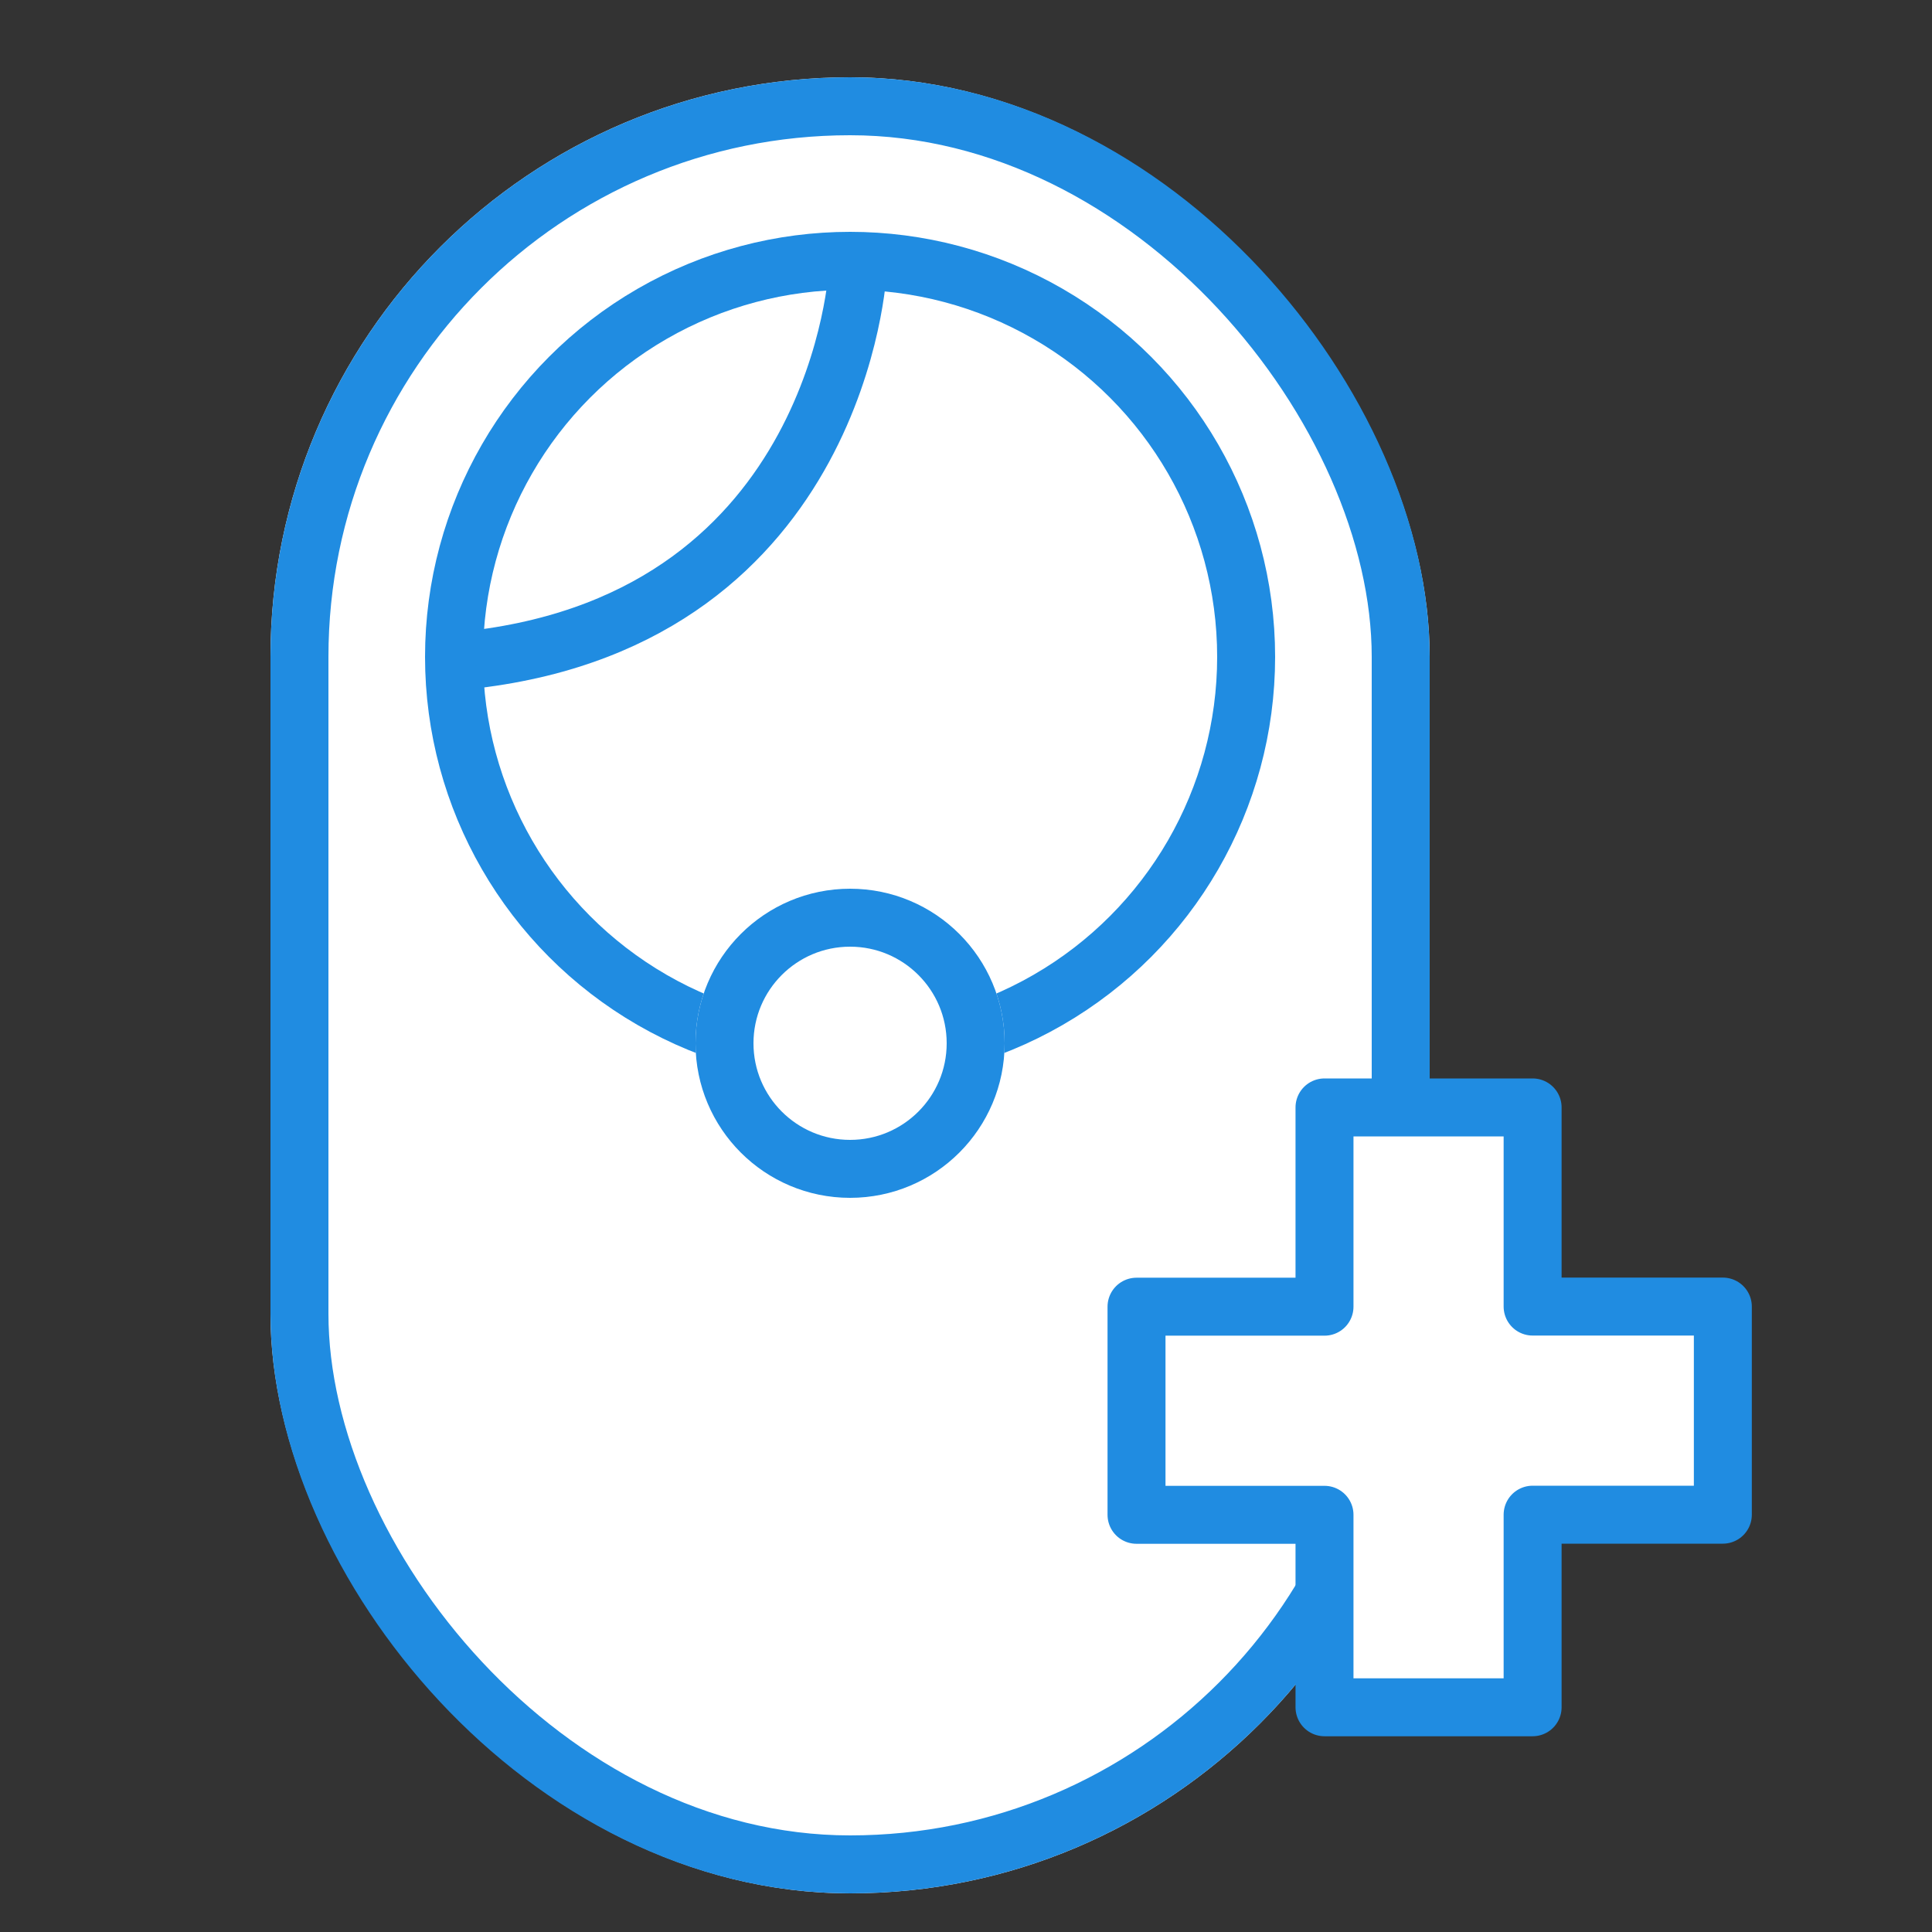 <svg xmlns="http://www.w3.org/2000/svg" xmlns:xlink="http://www.w3.org/1999/xlink" width="50" height="50" viewBox="0 0 50 50"><rect x="0" y="0" width="50" height="50" fill="#333333" stroke="none"/><defs><style>.a,.c,.e{fill:#fff;}.a{stroke:#707070;}.b{clip-path:url(#a);}.c,.d,.e{stroke:#208ce1;stroke-width:1.5px;}.d,.g{fill:none;}.e{stroke-linecap:round;stroke-linejoin:round;}.f{stroke:none;}</style><clipPath id="a"><rect class="a" width="50" height="50" transform="translate(6332 2146)"/></clipPath></defs><g class="b" transform="translate(-6332 -2146)"><g transform="translate(0)"><g class="c" transform="translate(6339 2148)"><rect class="f" width="30" height="47" rx="15"/><rect class="g" x="0.75" y="0.75" width="28.5" height="45.5" rx="14.25"/></g><g class="c" transform="translate(6343 2152)"><circle class="f" cx="11" cy="11" r="11"/><circle class="g" cx="11" cy="11" r="10.25"/></g><g class="c" transform="translate(6350 2169)"><circle class="f" cx="4" cy="4" r="4"/><circle class="g" cx="4" cy="4" r="3.25"/></g><path class="d" d="M6354.2,2152.988s-.446,8.944-9.9,10.075"/></g><path class="e" d="M6366.172,2179.817h-4.865v5.386h4.865v4.981h5.386V2185.2h4.923v-5.386h-4.923v-5.154h-5.386Z" transform="translate(0.106)"/></g></svg>